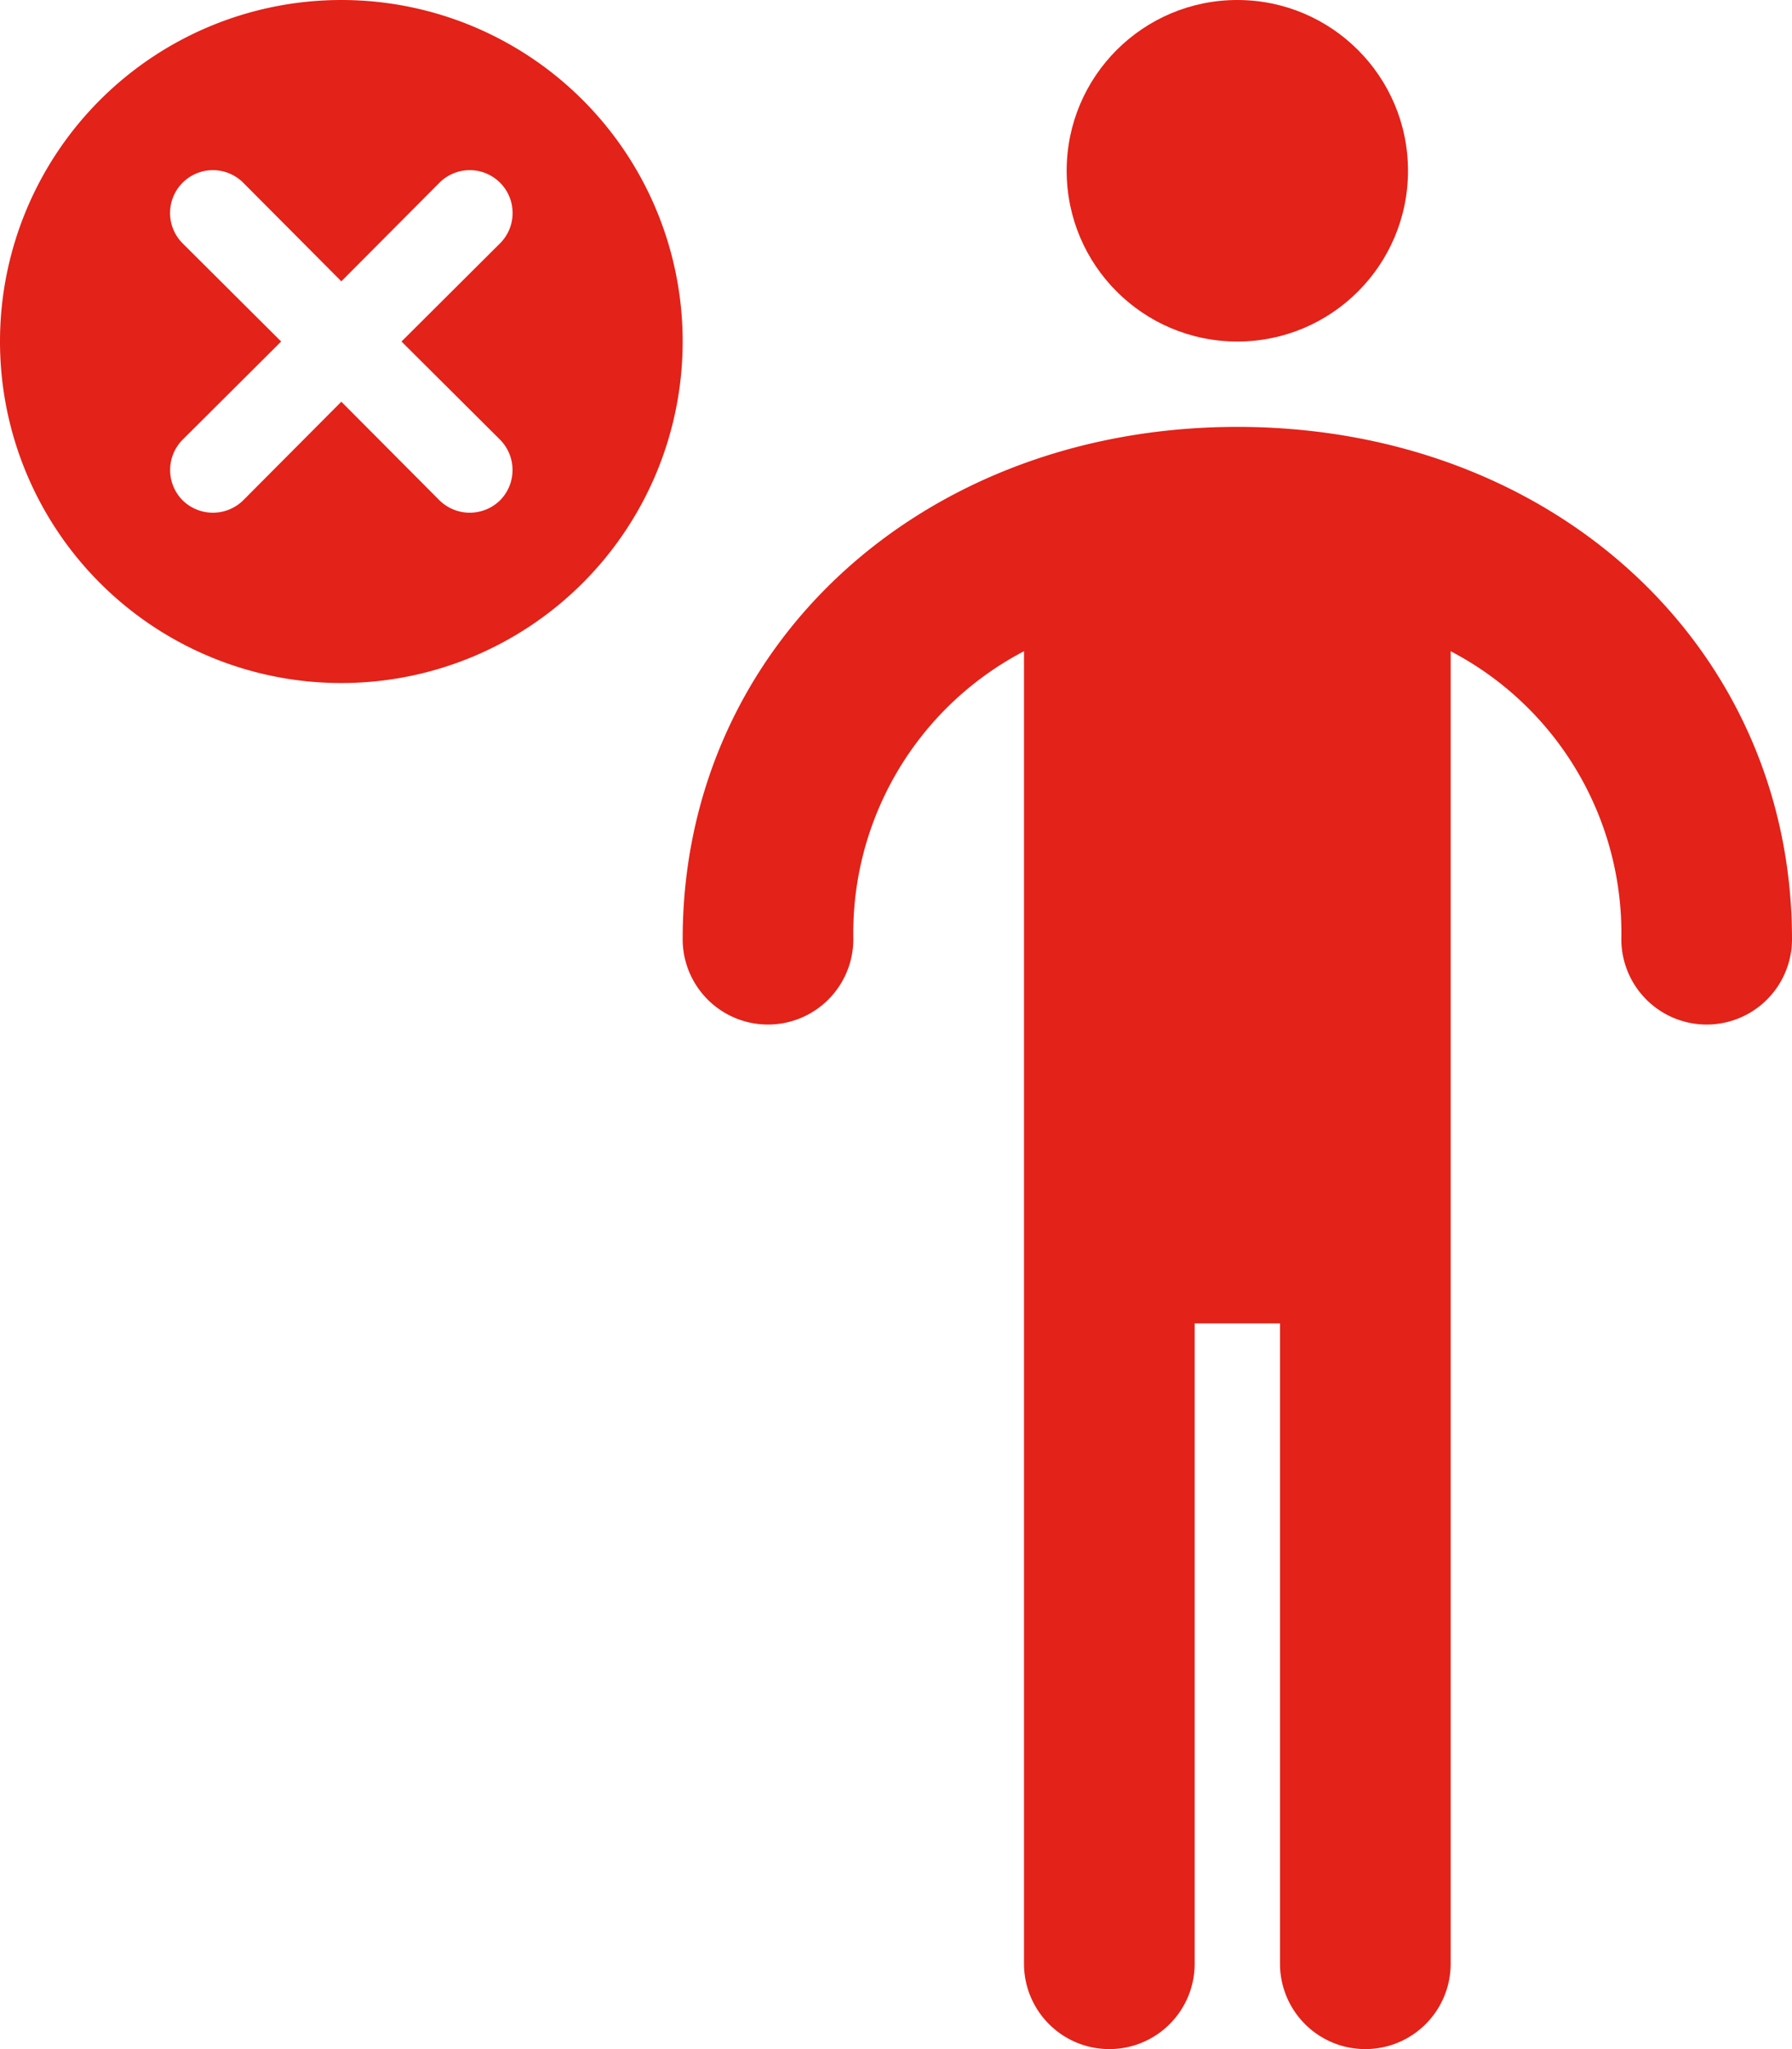 <svg fill="#E32219" xmlns="http://www.w3.org/2000/svg" viewBox="0 0 42 48" x="0px" y="0px"><title>Asset 409</title><g data-name="Layer 2"><g><path d="M29,10c-7.411,0-13,5.159-13,12a2,2,0,0,0,4,0,7.449,7.449,0,0,1,4-6.745V46a2,2,0,0,0,4,0V31h2V46a2,2,0,0,0,4,0V15.255A7.449,7.449,0,0,1,38,22a2,2,0,0,0,4,0C42,15.159,36.411,10,29,10Z"></path><circle cx="29" cy="4" r="4"></circle><path d="M8,0a8,8,0,1,0,8,8A7.998,7.998,0,0,0,8,0Zm3.72,10.3a1.008,1.008,0,0,1,0,1.42,1.014,1.014,0,0,1-1.42,0L8,9.41,5.7,11.72a1.014,1.014,0,0,1-1.42,0,1.008,1.008,0,0,1,0-1.42L6.59,8,4.28,5.7A1.004,1.004,0,1,1,5.7,4.28L8,6.59l2.3-2.31A1.004,1.004,0,0,1,11.72,5.7L9.41,8Z"></path></g></g></svg>